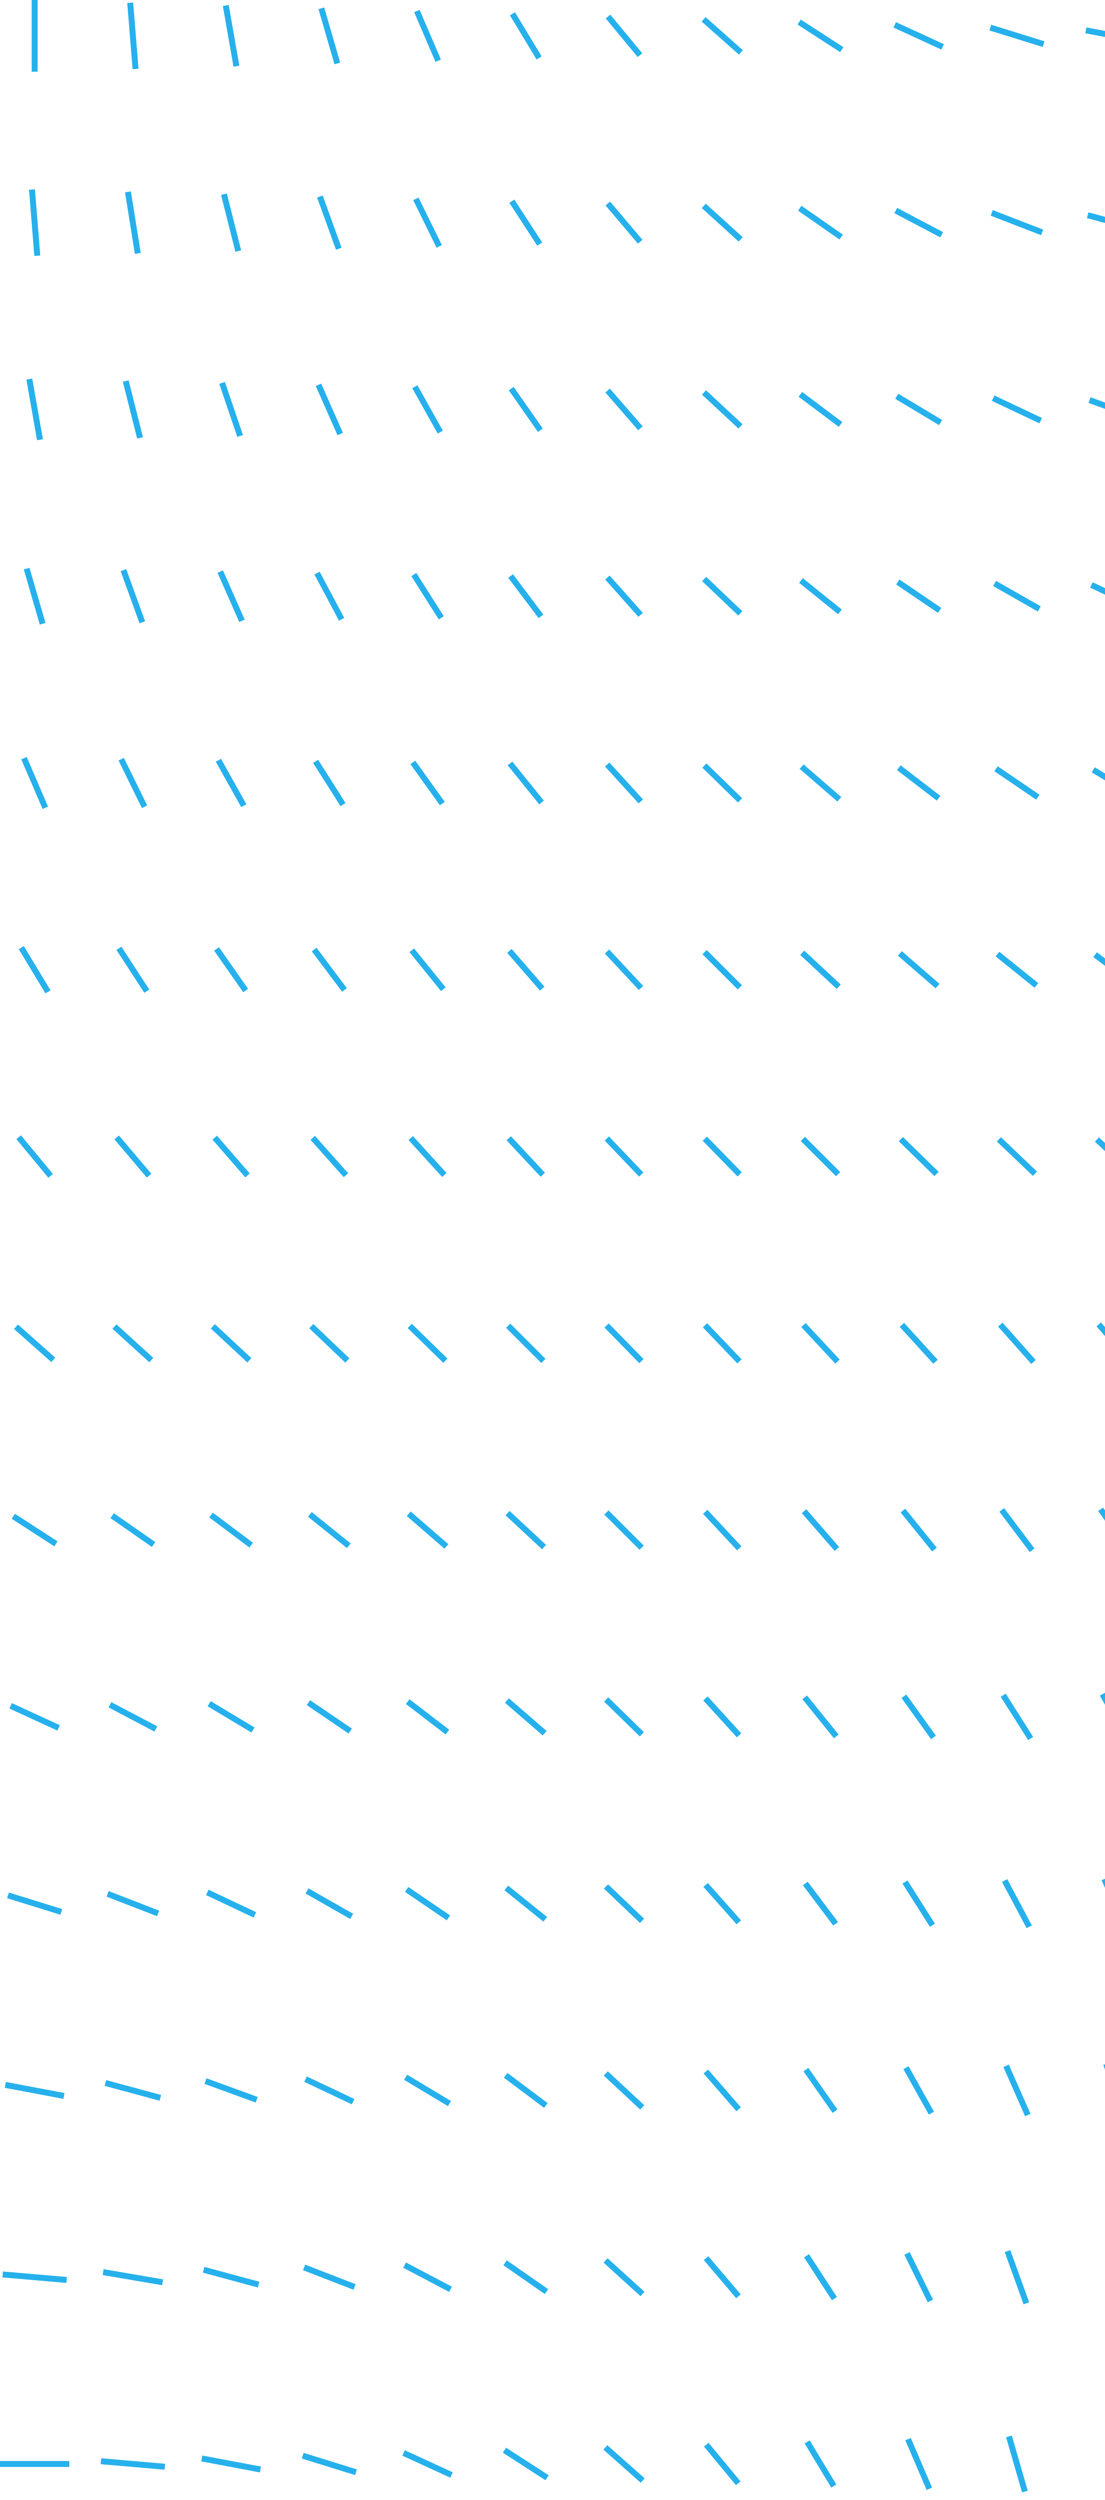 <svg width="371" height="839" viewBox="0 0 371 839" fill="none" xmlns="http://www.w3.org/2000/svg">
<path d="M377.436 710.494L371.381 692.688" stroke="#26B1ED" stroke-width="2" stroke-miterlimit="10"/>
<path d="M378.056 647.166L370.762 630.642" stroke="#26B1ED" stroke-width="2" stroke-miterlimit="10"/>
<path d="M378.675 583.84L370.142 568.598" stroke="#26B1ED" stroke-width="2" stroke-miterlimit="10"/>
<path d="M379.295 520.512L369.523 506.553" stroke="#26B1ED" stroke-width="2" stroke-miterlimit="10"/>
<path d="M379.914 457.184L368.903 444.503" stroke="#26B1ED" stroke-width="2" stroke-miterlimit="10"/>
<path d="M380.534 393.855L368.284 382.457" stroke="#26B1ED" stroke-width="2" stroke-miterlimit="10"/>
<path d="M381.153 330.529L367.664 320.413" stroke="#26B1ED" stroke-width="2" stroke-miterlimit="10"/>
<path d="M381.772 267.201L367.044 258.367" stroke="#26B1ED" stroke-width="2" stroke-miterlimit="10"/>
<path d="M382.393 203.873L366.425 196.321" stroke="#26B1ED" stroke-width="2" stroke-miterlimit="10"/>
<path d="M383.012 140.545L365.805 134.275" stroke="#26B1ED" stroke-width="2" stroke-miterlimit="10"/>
<path d="M383.632 77.219L365.186 72.231" stroke="#26B1ED" stroke-width="2" stroke-miterlimit="10"/>
<path d="M384.251 13.891L364.566 10.186" stroke="#26B1ED" stroke-width="2" stroke-miterlimit="10"/>
<path d="M344.112 836.221L338.744 817.705" stroke="#26B1ED" stroke-width="2" stroke-miterlimit="10"/>
<path d="M344.595 773.039L338.262 755.517" stroke="#26B1ED" stroke-width="2" stroke-miterlimit="10"/>
<path d="M345.077 709.854L337.784 693.33" stroke="#26B1ED" stroke-width="2" stroke-miterlimit="10"/>
<path d="M345.56 646.668L337.301 631.143" stroke="#26B1ED" stroke-width="2" stroke-miterlimit="10"/>
<path d="M346.042 583.482L336.819 568.951" stroke="#26B1ED" stroke-width="2" stroke-miterlimit="10"/>
<path d="M346.524 520.297L336.337 506.764" stroke="#26B1ED" stroke-width="2" stroke-miterlimit="10"/>
<path d="M347.002 457.111L335.854 444.577" stroke="#26B1ED" stroke-width="2" stroke-miterlimit="10"/>
<path d="M347.484 393.926L335.372 382.389" stroke="#26B1ED" stroke-width="2" stroke-miterlimit="10"/>
<path d="M347.967 330.74L334.889 320.202" stroke="#26B1ED" stroke-width="2" stroke-miterlimit="10"/>
<path d="M348.449 267.553L334.411 258.009" stroke="#26B1ED" stroke-width="2" stroke-miterlimit="10"/>
<path d="M348.932 204.367L333.929 195.821" stroke="#26B1ED" stroke-width="2" stroke-miterlimit="10"/>
<path d="M349.414 141.188L333.447 133.636" stroke="#26B1ED" stroke-width="2" stroke-miterlimit="10"/>
<path d="M349.896 78L332.964 71.447" stroke="#26B1ED" stroke-width="2" stroke-miterlimit="10"/>
<path d="M350.375 14.815L332.482 9.259" stroke="#26B1ED" stroke-width="2" stroke-miterlimit="10"/>
<path d="M312.028 835.295L304.872 818.629" stroke="#26B1ED" stroke-width="2" stroke-miterlimit="10"/>
<path d="M312.373 772.256L304.527 756.3" stroke="#26B1ED" stroke-width="2" stroke-miterlimit="10"/>
<path d="M312.719 709.213L304.182 693.972" stroke="#26B1ED" stroke-width="2" stroke-miterlimit="10"/>
<path d="M313.06 646.168L303.837 631.637" stroke="#26B1ED" stroke-width="2" stroke-miterlimit="10"/>
<path d="M313.404 583.125L303.495 569.308" stroke="#26B1ED" stroke-width="2" stroke-miterlimit="10"/>
<path d="M313.75 520.082L303.151 506.979" stroke="#26B1ED" stroke-width="2" stroke-miterlimit="10"/>
<path d="M314.095 457.041L302.805 444.648" stroke="#26B1ED" stroke-width="2" stroke-miterlimit="10"/>
<path d="M314.436 393.998L302.46 382.315" stroke="#26B1ED" stroke-width="2" stroke-miterlimit="10"/>
<path d="M314.781 330.955L302.12 319.987" stroke="#26B1ED" stroke-width="2" stroke-miterlimit="10"/>
<path d="M315.126 267.91L301.774 257.656" stroke="#26B1ED" stroke-width="2" stroke-miterlimit="10"/>
<path d="M315.471 204.867L301.429 195.323" stroke="#26B1ED" stroke-width="2" stroke-miterlimit="10"/>
<path d="M315.812 141.824L301.084 132.994" stroke="#26B1ED" stroke-width="2" stroke-miterlimit="10"/>
<path d="M316.157 78.783L300.743 70.663" stroke="#26B1ED" stroke-width="2" stroke-miterlimit="10"/>
<path d="M316.502 15.74L300.397 8.335" stroke="#26B1ED" stroke-width="2" stroke-miterlimit="10"/>
<path d="M279.943 834.369L270.995 819.554" stroke="#26B1ED" stroke-width="2" stroke-miterlimit="10"/>
<path d="M280.151 771.469L270.791 757.084" stroke="#26B1ED" stroke-width="2" stroke-miterlimit="10"/>
<path d="M280.355 708.57L270.584 694.611" stroke="#26B1ED" stroke-width="2" stroke-miterlimit="10"/>
<path d="M280.563 645.67L270.376 632.137" stroke="#26B1ED" stroke-width="2" stroke-miterlimit="10"/>
<path d="M280.771 582.768L270.172 569.665" stroke="#26B1ED" stroke-width="2" stroke-miterlimit="10"/>
<path d="M280.975 519.871L269.964 507.19" stroke="#26B1ED" stroke-width="2" stroke-miterlimit="10"/>
<path d="M281.183 456.969L269.756 444.718" stroke="#26B1ED" stroke-width="2" stroke-miterlimit="10"/>
<path d="M281.387 394.066L269.553 382.246" stroke="#26B1ED" stroke-width="2" stroke-miterlimit="10"/>
<path d="M281.595 331.17L269.345 319.771" stroke="#26B1ED" stroke-width="2" stroke-miterlimit="10"/>
<path d="M281.803 268.268L269.137 257.299" stroke="#26B1ED" stroke-width="2" stroke-miterlimit="10"/>
<path d="M282.006 205.367L268.933 194.829" stroke="#26B1ED" stroke-width="2" stroke-miterlimit="10"/>
<path d="M282.214 142.465L268.725 132.353" stroke="#26B1ED" stroke-width="2" stroke-miterlimit="10"/>
<path d="M282.422 79.566L268.517 69.88" stroke="#26B1ED" stroke-width="2" stroke-miterlimit="10"/>
<path d="M282.626 16.666L268.314 7.406" stroke="#26B1ED" stroke-width="2" stroke-miterlimit="10"/>
<path d="M247.859 833.445L237.123 820.485" stroke="#26B1ED" stroke-width="2" stroke-miterlimit="10"/>
<path d="M247.926 770.686L237.052 757.867" stroke="#26B1ED" stroke-width="2" stroke-miterlimit="10"/>
<path d="M247.997 707.93L236.986 695.253" stroke="#26B1ED" stroke-width="2" stroke-miterlimit="10"/>
<path d="M248.063 645.17L236.915 632.635" stroke="#26B1ED" stroke-width="2" stroke-miterlimit="10"/>
<path d="M248.134 582.414L236.844 570.021" stroke="#26B1ED" stroke-width="2" stroke-miterlimit="10"/>
<path d="M248.2 519.654L236.778 507.404" stroke="#26B1ED" stroke-width="2" stroke-miterlimit="10"/>
<path d="M248.271 456.896L236.708 444.792" stroke="#26B1ED" stroke-width="2" stroke-miterlimit="10"/>
<path d="M248.342 394.141L236.641 382.174" stroke="#26B1ED" stroke-width="2" stroke-miterlimit="10"/>
<path d="M248.408 331.381L236.57 319.56" stroke="#26B1ED" stroke-width="2" stroke-miterlimit="10"/>
<path d="M248.479 268.625L236.503 256.942" stroke="#26B1ED" stroke-width="2" stroke-miterlimit="10"/>
<path d="M248.546 205.865L236.433 194.329" stroke="#26B1ED" stroke-width="2" stroke-miterlimit="10"/>
<path d="M248.616 143.105L236.366 131.711" stroke="#26B1ED" stroke-width="2" stroke-miterlimit="10"/>
<path d="M248.683 80.35L236.295 69.097" stroke="#26B1ED" stroke-width="2" stroke-miterlimit="10"/>
<path d="M248.754 17.59L236.23 6.479" stroke="#26B1ED" stroke-width="2" stroke-miterlimit="10"/>
<path d="M215.775 832.52L203.247 821.409" stroke="#26B1ED" stroke-width="2" stroke-miterlimit="10"/>
<path d="M215.704 769.902L203.317 758.65" stroke="#26B1ED" stroke-width="2" stroke-miterlimit="10"/>
<path d="M215.634 707.289L203.384 695.895" stroke="#26B1ED" stroke-width="2" stroke-miterlimit="10"/>
<path d="M215.567 644.672L203.455 633.135" stroke="#26B1ED" stroke-width="2" stroke-miterlimit="10"/>
<path d="M215.496 582.059L203.521 570.376" stroke="#26B1ED" stroke-width="2" stroke-miterlimit="10"/>
<path d="M215.43 519.439L203.591 507.619" stroke="#26B1ED" stroke-width="2" stroke-miterlimit="10"/>
<path d="M215.359 456.826L203.658 444.859" stroke="#26B1ED" stroke-width="2" stroke-miterlimit="10"/>
<path d="M215.293 394.209L203.729 382.105" stroke="#26B1ED" stroke-width="2" stroke-miterlimit="10"/>
<path d="M215.222 331.596L203.799 319.345" stroke="#26B1ED" stroke-width="2" stroke-miterlimit="10"/>
<path d="M215.155 268.979L203.866 256.586" stroke="#26B1ED" stroke-width="2" stroke-miterlimit="10"/>
<path d="M215.085 206.365L203.937 193.831" stroke="#26B1ED" stroke-width="2" stroke-miterlimit="10"/>
<path d="M215.015 143.746L204.004 131.069" stroke="#26B1ED" stroke-width="2" stroke-miterlimit="10"/>
<path d="M214.947 81.133L204.074 68.314" stroke="#26B1ED" stroke-width="2" stroke-miterlimit="10"/>
<path d="M214.877 18.516L204.141 5.555" stroke="#26B1ED" stroke-width="2" stroke-miterlimit="10"/>
<path d="M183.687 831.594L169.374 822.334" stroke="#26B1ED" stroke-width="2" stroke-miterlimit="10"/>
<path d="M183.482 769.119L169.578 759.433" stroke="#26B1ED" stroke-width="2" stroke-miterlimit="10"/>
<path d="M183.275 706.648L169.786 696.536" stroke="#26B1ED" stroke-width="2" stroke-miterlimit="10"/>
<path d="M183.067 644.172L169.994 633.634" stroke="#26B1ED" stroke-width="2" stroke-miterlimit="10"/>
<path d="M182.863 581.701L170.198 570.733" stroke="#26B1ED" stroke-width="2" stroke-miterlimit="10"/>
<path d="M182.655 519.229L170.405 507.83" stroke="#26B1ED" stroke-width="2" stroke-miterlimit="10"/>
<path d="M182.447 456.754L170.613 444.934" stroke="#26B1ED" stroke-width="2" stroke-miterlimit="10"/>
<path d="M182.244 394.281L170.818 382.031" stroke="#26B1ED" stroke-width="2" stroke-miterlimit="10"/>
<path d="M182.036 331.811L171.025 319.13" stroke="#26B1ED" stroke-width="2" stroke-miterlimit="10"/>
<path d="M181.828 269.336L171.233 256.233" stroke="#26B1ED" stroke-width="2" stroke-miterlimit="10"/>
<path d="M181.624 206.863L171.437 193.33" stroke="#26B1ED" stroke-width="2" stroke-miterlimit="10"/>
<path d="M181.416 144.389L171.644 130.43" stroke="#26B1ED" stroke-width="2" stroke-miterlimit="10"/>
<path d="M181.213 81.916L171.853 67.531" stroke="#26B1ED" stroke-width="2" stroke-miterlimit="10"/>
<path d="M181.005 19.445L172.057 4.63" stroke="#26B1ED" stroke-width="2" stroke-miterlimit="10"/>
<path d="M151.603 830.664L135.498 823.259" stroke="#26B1ED" stroke-width="2" stroke-miterlimit="10"/>
<path d="M151.257 768.336L135.843 760.216" stroke="#26B1ED" stroke-width="2" stroke-miterlimit="10"/>
<path d="M150.916 706.006L136.188 697.176" stroke="#26B1ED" stroke-width="2" stroke-miterlimit="10"/>
<path d="M150.571 643.678L136.529 634.134" stroke="#26B1ED" stroke-width="2" stroke-miterlimit="10"/>
<path d="M150.226 581.344L136.874 571.09" stroke="#26B1ED" stroke-width="2" stroke-miterlimit="10"/>
<path d="M149.881 519.014L137.219 508.045" stroke="#26B1ED" stroke-width="2" stroke-miterlimit="10"/>
<path d="M149.54 456.686L137.565 445.003" stroke="#26B1ED" stroke-width="2" stroke-miterlimit="10"/>
<path d="M149.194 394.352L137.905 381.963" stroke="#26B1ED" stroke-width="2" stroke-miterlimit="10"/>
<path d="M148.85 332.021L138.25 318.919" stroke="#26B1ED" stroke-width="2" stroke-miterlimit="10"/>
<path d="M148.505 269.691L138.596 255.874" stroke="#26B1ED" stroke-width="2" stroke-miterlimit="10"/>
<path d="M148.163 207.363L138.94 192.832" stroke="#26B1ED" stroke-width="2" stroke-miterlimit="10"/>
<path d="M147.818 145.029L139.282 129.788" stroke="#26B1ED" stroke-width="2" stroke-miterlimit="10"/>
<path d="M147.474 82.699L139.627 66.743" stroke="#26B1ED" stroke-width="2" stroke-miterlimit="10"/>
<path d="M147.128 20.371L139.972 3.705" stroke="#26B1ED" stroke-width="2" stroke-miterlimit="10"/>
<path d="M119.518 829.74L101.625 824.185" stroke="#26B1ED" stroke-width="2" stroke-miterlimit="10"/>
<path d="M119.035 767.553L102.103 760.999" stroke="#26B1ED" stroke-width="2" stroke-miterlimit="10"/>
<path d="M118.553 705.365L102.585 697.813" stroke="#26B1ED" stroke-width="2" stroke-miterlimit="10"/>
<path d="M118.071 643.178L103.069 634.632" stroke="#26B1ED" stroke-width="2" stroke-miterlimit="10"/>
<path d="M117.593 580.99L103.551 571.446" stroke="#26B1ED" stroke-width="2" stroke-miterlimit="10"/>
<path d="M117.11 518.799L104.033 508.261" stroke="#26B1ED" stroke-width="2" stroke-miterlimit="10"/>
<path d="M116.628 456.611L104.515 445.075" stroke="#26B1ED" stroke-width="2" stroke-miterlimit="10"/>
<path d="M116.146 394.424L104.997 381.889" stroke="#26B1ED" stroke-width="2" stroke-miterlimit="10"/>
<path d="M115.663 332.236L105.48 318.703" stroke="#26B1ED" stroke-width="2" stroke-miterlimit="10"/>
<path d="M115.181 270.049L105.958 255.518" stroke="#26B1ED" stroke-width="2" stroke-miterlimit="10"/>
<path d="M114.698 207.857L106.44 192.332" stroke="#26B1ED" stroke-width="2" stroke-miterlimit="10"/>
<path d="M114.221 145.67L106.923 129.146" stroke="#26B1ED" stroke-width="2" stroke-miterlimit="10"/>
<path d="M113.738 83.482L107.405 65.96" stroke="#26B1ED" stroke-width="2" stroke-miterlimit="10"/>
<path d="M113.256 21.295L107.888 2.779" stroke="#26B1ED" stroke-width="2" stroke-miterlimit="10"/>
<path d="M87.434 828.814L67.749 825.11" stroke="#26B1ED" stroke-width="2" stroke-miterlimit="10"/>
<path d="M86.814 766.77L68.369 761.782" stroke="#26B1ED" stroke-width="2" stroke-miterlimit="10"/>
<path d="M86.194 704.725L68.988 698.455" stroke="#26B1ED" stroke-width="2" stroke-miterlimit="10"/>
<path d="M85.575 642.678L69.608 635.126" stroke="#26B1ED" stroke-width="2" stroke-miterlimit="10"/>
<path d="M84.955 580.633L70.227 571.799" stroke="#26B1ED" stroke-width="2" stroke-miterlimit="10"/>
<path d="M84.336 518.588L70.847 508.471" stroke="#26B1ED" stroke-width="2" stroke-miterlimit="10"/>
<path d="M83.716 456.543L71.466 445.144" stroke="#26B1ED" stroke-width="2" stroke-miterlimit="10"/>
<path d="M83.097 394.498L72.086 381.817" stroke="#26B1ED" stroke-width="2" stroke-miterlimit="10"/>
<path d="M82.478 332.447L72.706 318.488" stroke="#26B1ED" stroke-width="2" stroke-miterlimit="10"/>
<path d="M81.857 270.402L73.325 255.161" stroke="#26B1ED" stroke-width="2" stroke-miterlimit="10"/>
<path d="M81.238 208.357L73.945 191.834" stroke="#26B1ED" stroke-width="2" stroke-miterlimit="10"/>
<path d="M80.618 146.312L74.564 128.507" stroke="#26B1ED" stroke-width="2" stroke-miterlimit="10"/>
<path d="M79.999 84.266L75.184 65.177" stroke="#26B1ED" stroke-width="2" stroke-miterlimit="10"/>
<path d="M79.379 22.221L75.803 1.85" stroke="#26B1ED" stroke-width="2" stroke-miterlimit="10"/>
<path d="M55.35 827.889L33.877 826.038" stroke="#26B1ED" stroke-width="2" stroke-miterlimit="10"/>
<path d="M54.593 765.986L34.634 762.57" stroke="#26B1ED" stroke-width="2" stroke-miterlimit="10"/>
<path d="M53.836 704.082L35.39 699.095" stroke="#26B1ED" stroke-width="2" stroke-miterlimit="10"/>
<path d="M53.074 642.18L36.146 635.626" stroke="#26B1ED" stroke-width="2" stroke-miterlimit="10"/>
<path d="M52.318 580.275L36.904 572.156" stroke="#26B1ED" stroke-width="2" stroke-miterlimit="10"/>
<path d="M51.562 518.373L37.661 508.687" stroke="#26B1ED" stroke-width="2" stroke-miterlimit="10"/>
<path d="M50.805 456.469L38.417 445.216" stroke="#26B1ED" stroke-width="2" stroke-miterlimit="10"/>
<path d="M50.048 394.566L39.174 381.748" stroke="#26B1ED" stroke-width="2" stroke-miterlimit="10"/>
<path d="M49.291 332.662L39.931 318.277" stroke="#26B1ED" stroke-width="2" stroke-miterlimit="10"/>
<path d="M48.534 270.76L40.688 254.808" stroke="#26B1ED" stroke-width="2" stroke-miterlimit="10"/>
<path d="M47.777 208.855L41.444 191.338" stroke="#26B1ED" stroke-width="2" stroke-miterlimit="10"/>
<path d="M47.02 146.953L42.201 127.865" stroke="#26B1ED" stroke-width="2" stroke-miterlimit="10"/>
<path d="M46.264 85.049L42.958 64.394" stroke="#26B1ED" stroke-width="2" stroke-miterlimit="10"/>
<path d="M45.507 23.146L43.715 0.926" stroke="#26B1ED" stroke-width="2" stroke-miterlimit="10"/>
<path d="M23.261 826.965L-7.72961e-08 826.965" stroke="#26B1ED" stroke-width="2" stroke-miterlimit="10"/>
<path d="M22.366 765.203L0.893 763.353" stroke="#26B1ED" stroke-width="2" stroke-miterlimit="10"/>
<path d="M21.473 703.441L1.788 699.736" stroke="#26B1ED" stroke-width="2" stroke-miterlimit="10"/>
<path d="M20.579 641.68L2.687 636.124" stroke="#26B1ED" stroke-width="2" stroke-miterlimit="10"/>
<path d="M19.685 579.92L3.58 572.514" stroke="#26B1ED" stroke-width="2" stroke-miterlimit="10"/>
<path d="M18.791 518.158L4.474 508.902" stroke="#26B1ED" stroke-width="2" stroke-miterlimit="10"/>
<path d="M17.893 456.4L5.368 445.29" stroke="#26B1ED" stroke-width="2" stroke-miterlimit="10"/>
<path d="M16.999 394.639L6.263 381.674" stroke="#26B1ED" stroke-width="2" stroke-miterlimit="10"/>
<path d="M16.105 332.877L7.156 318.062" stroke="#26B1ED" stroke-width="2" stroke-miterlimit="10"/>
<path d="M15.211 271.117L8.055 254.452" stroke="#26B1ED" stroke-width="2" stroke-miterlimit="10"/>
<path d="M14.316 209.355L8.948 190.84" stroke="#26B1ED" stroke-width="2" stroke-miterlimit="10"/>
<path d="M13.423 147.594L9.843 127.223" stroke="#26B1ED" stroke-width="2" stroke-miterlimit="10"/>
<path d="M12.524 85.832L10.736 63.611" stroke="#26B1ED" stroke-width="2" stroke-miterlimit="10"/>
<path d="M11.63 24.07L11.63 -0.001" stroke="#26B1ED" stroke-width="2" stroke-miterlimit="10"/>
</svg>
